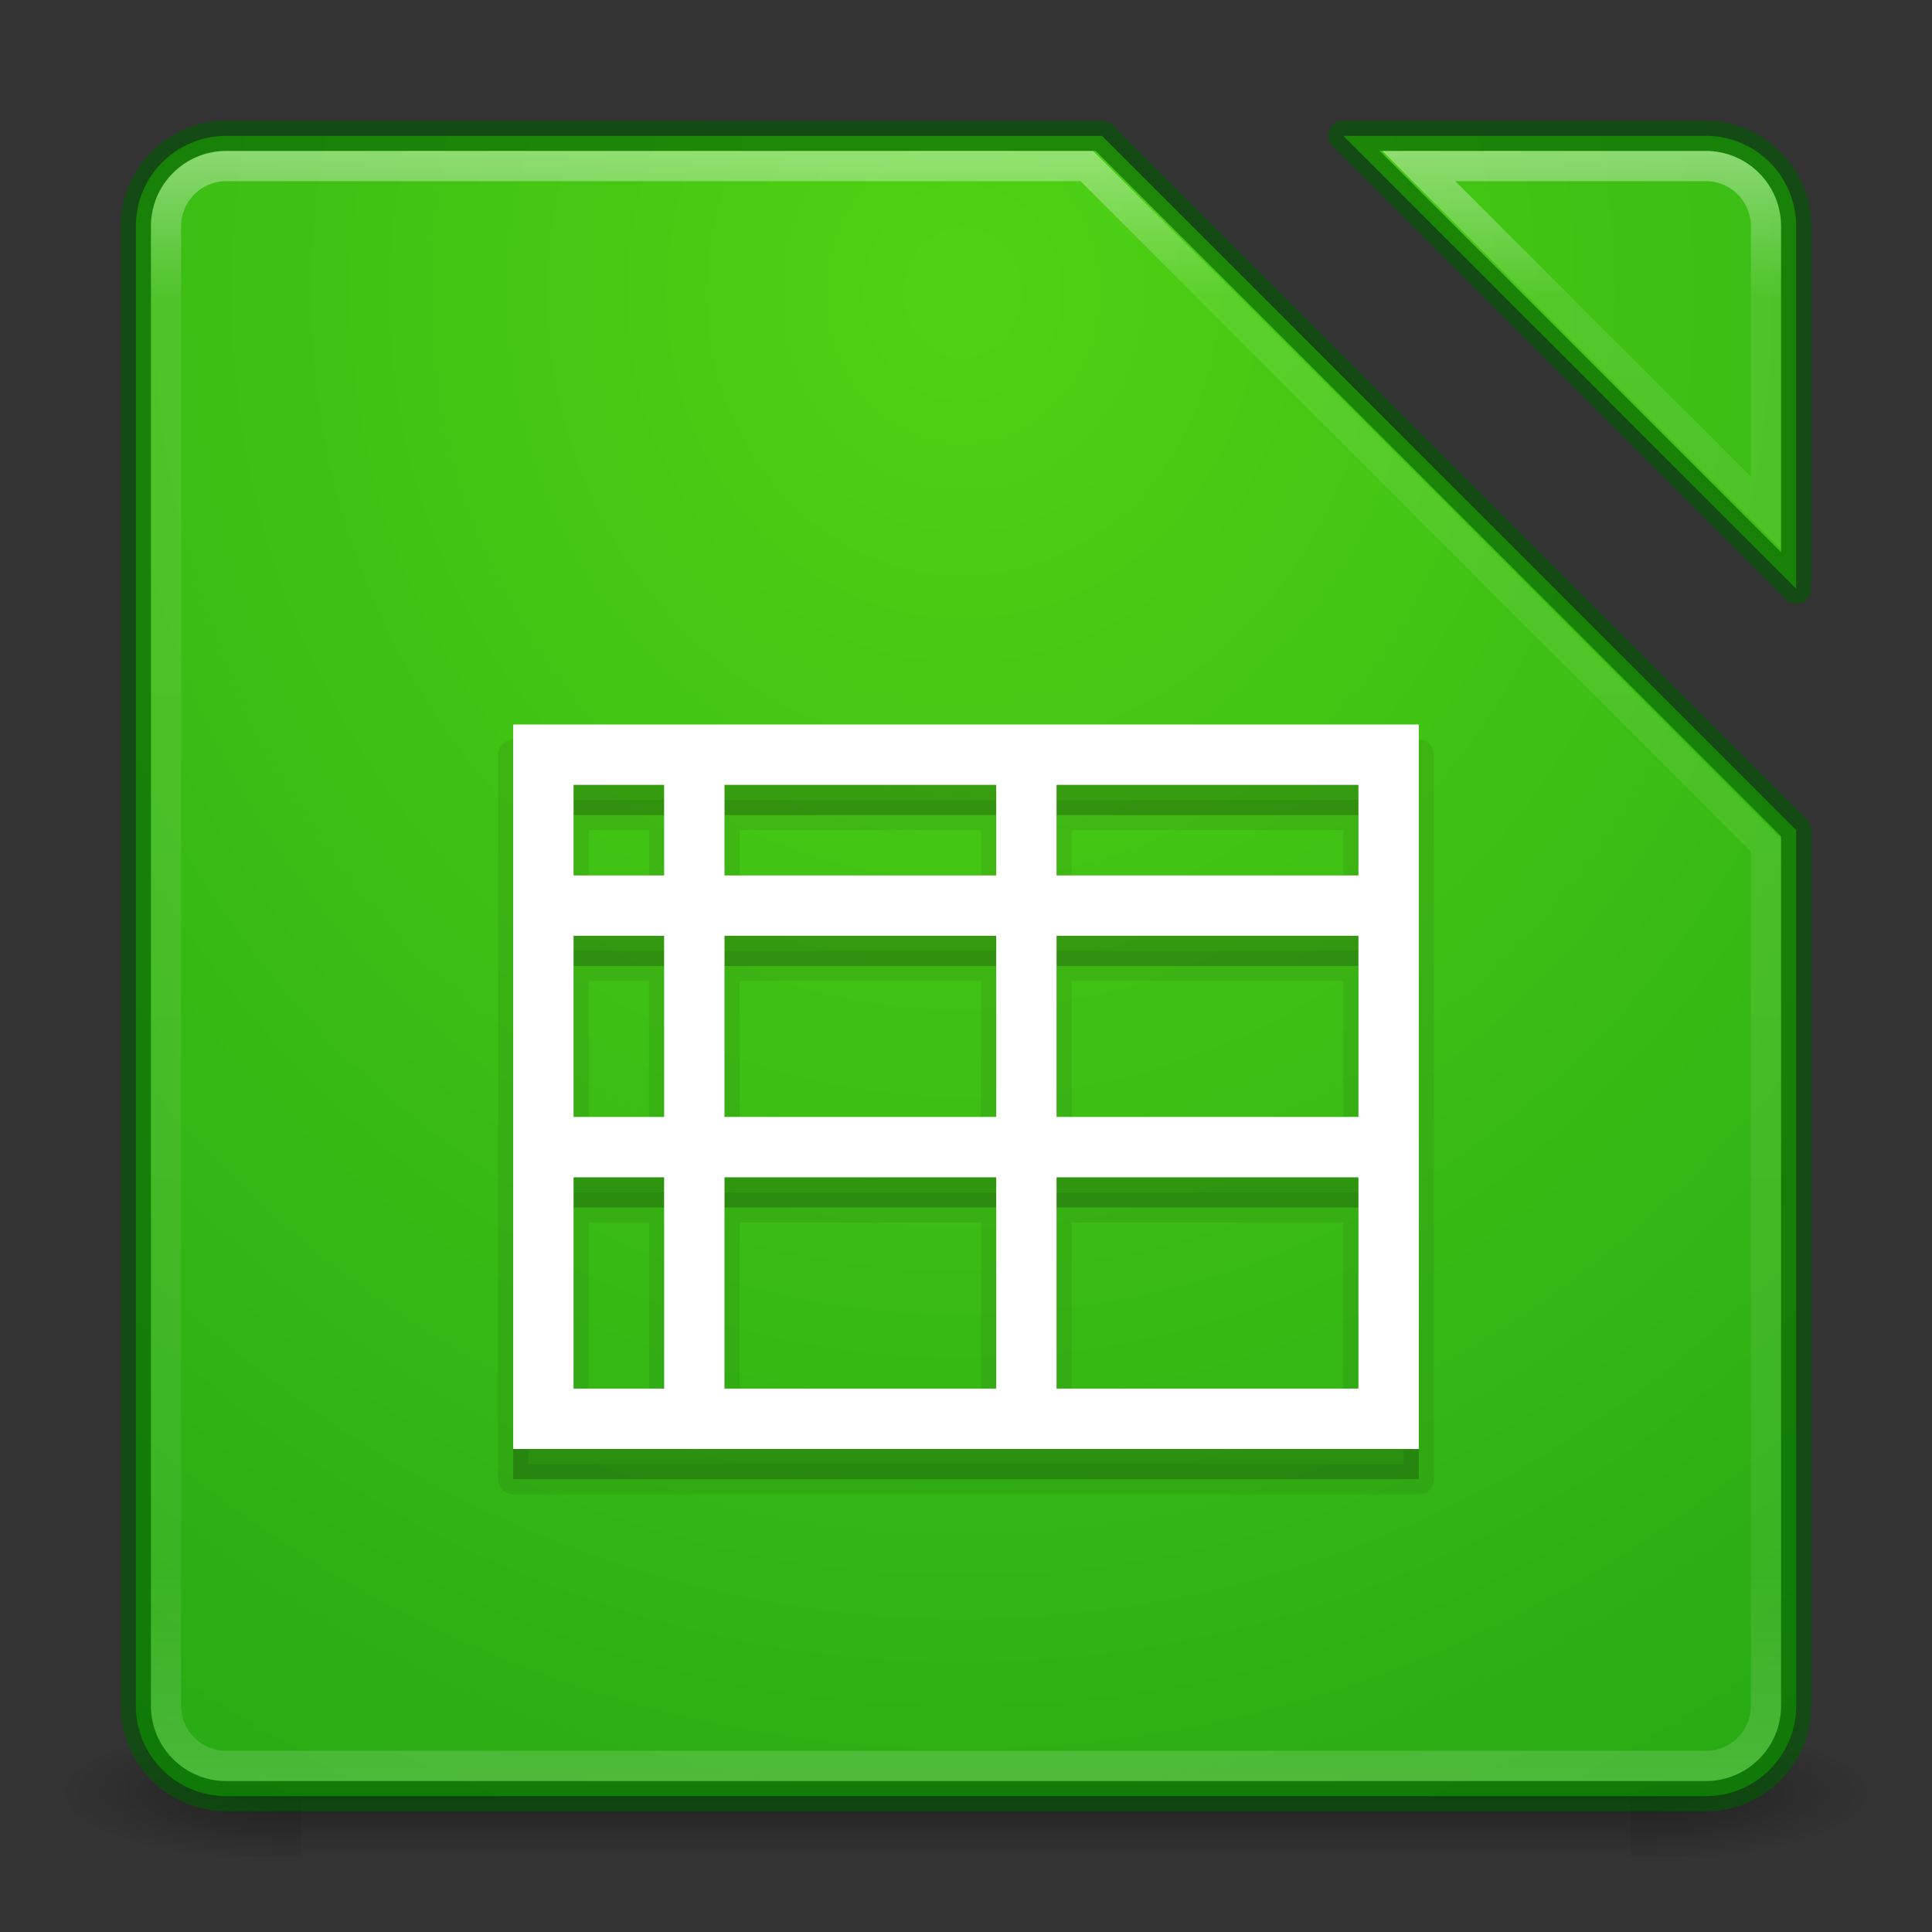 <?xml version="1.0" encoding="UTF-8" standalone="no"?>
<!-- Created with Inkscape (http://www.inkscape.org/) -->

<svg
   xmlns:dc="http://purl.org/dc/elements/1.1/"
   xmlns:cc="http://creativecommons.org/ns#"
   xmlns:rdf="http://www.w3.org/1999/02/22-rdf-syntax-ns#"
   xmlns:svg="http://www.w3.org/2000/svg"
   xmlns="http://www.w3.org/2000/svg"
   xmlns:xlink="http://www.w3.org/1999/xlink"
   xmlns:sodipodi="http://sodipodi.sourceforge.net/DTD/sodipodi-0.dtd"
   xmlns:inkscape="http://www.inkscape.org/namespaces/inkscape"
   width="64"
   height="64"
   id="svg2"
   version="1.1"
   inkscape:version="0.91 r"
   sodipodi:docname="libreoffice-calc-last-64.svg">
  <rect width="100%" height="100%" fill="#333333" stroke="none"/>
  <defs
     id="defs4">
    <linearGradient
       id="linearGradient4620">
      <stop
         id="stop4622"
         offset="0"
         style="stop-color:#ffffff;stop-opacity:1;" />
      <stop
         style="stop-color:#ffffff;stop-opacity:0.235;"
         offset="0.107"
         id="stop4624" />
      <stop
         style="stop-color:#ffffff;stop-opacity:0.157;"
         offset="0.928"
         id="stop4626" />
      <stop
         id="stop4628"
         offset="1"
         style="stop-color:#ffffff;stop-opacity:0.392;" />
    </linearGradient>
    <linearGradient
       id="linearGradient4324">
      <stop
         id="stop4326"
         offset="0"
         style="stop-color:#ffffff;stop-opacity:1;" />
      <stop
         style="stop-color:#ffffff;stop-opacity:0.235;"
         offset="0.077"
         id="stop4328" />
      <stop
         style="stop-color:#ffffff;stop-opacity:0.157;"
         offset="0.874"
         id="stop4330" />
      <stop
         id="stop4332"
         offset="1"
         style="stop-color:#ffffff;stop-opacity:0.392" />
    </linearGradient>
    <linearGradient
       inkscape:collect="always"
       id="linearGradient3801">
      <stop
         style="stop-color:#000000;stop-opacity:1;"
         offset="0"
         id="stop3803" />
      <stop
         style="stop-color:#000000;stop-opacity:0;"
         offset="1"
         id="stop3805" />
    </linearGradient>
    <linearGradient
       id="linearGradient3789">
      <stop
         style="stop-color:#000000;stop-opacity:0;"
         offset="0"
         id="stop3791" />
      <stop
         id="stop3797"
         offset="0.5"
         style="stop-color:#000000;stop-opacity:1;" />
      <stop
         style="stop-color:#000000;stop-opacity:0;"
         offset="1"
         id="stop3793" />
    </linearGradient>
    <linearGradient
       id="linearGradient3779">
      <stop
         style="stop-color:#ebdcd2;stop-opacity:1"
         offset="0"
         id="stop3781" />
      <stop
         style="stop-color:#c8b9a0;stop-opacity:1"
         offset="1"
         id="stop3783" />
    </linearGradient>
    <linearGradient
       id="linearGradient3767">
      <stop
         style="stop-color:#ffffff;stop-opacity:1;"
         offset="0"
         id="stop3769" />
      <stop
         id="stop3777"
         offset="0.09"
         style="stop-color:#ffffff;stop-opacity:0.235;" />
      <stop
         id="stop3775"
         offset="0.874"
         style="stop-color:#ffffff;stop-opacity:0.157;" />
      <stop
         style="stop-color:#ffffff;stop-opacity:0.392;"
         offset="1"
         id="stop3771" />
    </linearGradient>
    <linearGradient
       inkscape:collect="always"
       xlink:href="#linearGradient3789"
       id="linearGradient3795"
       x1="31.908"
       y1="1044.774"
       x2="31.908"
       y2="1049.882"
       gradientUnits="userSpaceOnUse" />
    <radialGradient
       inkscape:collect="always"
       xlink:href="#linearGradient3801"
       id="radialGradient3807"
       cx="10.062"
       cy="1047.434"
       fx="10.062"
       fy="1047.434"
       r="4"
       gradientTransform="matrix(-2.027,2.1791036e-8,0,-0.581,30.457,1656.303)"
       gradientUnits="userSpaceOnUse" />
    <radialGradient
       inkscape:collect="always"
       xlink:href="#linearGradient3801"
       id="radialGradient3811"
       gradientUnits="userSpaceOnUse"
       gradientTransform="matrix(-2.027,2.1791036e-8,0,-0.581,-33.543,1656.303)"
       cx="10.062"
       cy="1047.434"
       fx="10.062"
       fy="1047.434"
       r="4" />
    <radialGradient
       inkscape:collect="always"
       xlink:href="#linearGradient4235"
       id="radialGradient4216"
       gradientUnits="userSpaceOnUse"
       gradientTransform="matrix(4.6432974e-7,2.669,-2.426,4.2206945e-7,2442.031,-83.143)"
       cx="34.772"
       cy="993.462"
       fx="34.772"
       fy="993.462"
       r="27" />
    <linearGradient
       inkscape:collect="always"
       xlink:href="#linearGradient3767"
       id="linearGradient4220"
       gradientUnits="userSpaceOnUse"
       x1="15.48"
       y1="993.341"
       x2="15.48"
       y2="1047.38"
       gradientTransform="translate(0,-988.362)" />
    <linearGradient
       id="linearGradient4235">
      <stop
         offset="0"
         style="stop-color:#50d214;stop-opacity:1"
         id="stop4237" />
      <stop
         offset="1"
         style="stop-color:#1ea014;stop-opacity:1"
         id="stop4243" />
    </linearGradient>
  </defs>
  <sodipodi:namedview
     id="base"
     pagecolor="#ffffff"
     bordercolor="#666666"
     borderopacity="1.0"
     inkscape:pageopacity="0.0"
     inkscape:pageshadow="2"
     inkscape:zoom="3.5818517"
     inkscape:cx="24.480971"
     inkscape:cy="8.8040775"
     inkscape:document-units="px"
     inkscape:current-layer="layer1"
     showgrid="true"
     showguides="true"
     inkscape:guide-bbox="true"
     inkscape:window-width="1366"
     inkscape:window-height="713"
     inkscape:window-x="0"
     inkscape:window-y="30"
     inkscape:window-maximized="1">
    <inkscape:grid
       type="xygrid"
       id="grid2985"
       empspacing="5"
       visible="true"
       enabled="true"
       snapvisiblegridlinesonly="true" />
    <sodipodi:guide
       orientation="0,1"
       position="11,4"
       id="guide2987" />
    <sodipodi:guide
       orientation="0,1"
       position="12,60"
       id="guide2989" />
    <sodipodi:guide
       orientation="0,1"
       position="10,32"
       id="guide2991" />
  </sodipodi:namedview>
  <g
     inkscape:label="Livello 1"
     inkscape:groupmode="layer"
     id="layer1"
     transform="translate(0,-988.362)">
    <g
       id="g3832">
      <rect
         transform="scale(-1,1)"
         style="opacity:0.4;fill:url(#radialGradient3811);fill-opacity:1;stroke:none"
         id="rect3809"
         width="8"
         height="5"
         x="-62"
         y="1044.862" />
      <rect
         y="1044.862"
         x="2"
         height="5"
         width="8"
         id="rect3799"
         style="opacity:0.4;fill:url(#radialGradient3807);fill-opacity:1;stroke:none" />
      <rect
         y="1044.862"
         x="10"
         height="5"
         width="44"
         id="rect3787"
         style="opacity:0.4;fill:url(#linearGradient3795);fill-opacity:1;stroke:none" />
    </g>
    <path
       style="fill:url(#radialGradient4216);fill-opacity:1.0;stroke:none;stroke-linejoin:round"
       d="M 7.5 4.5 C 5.838 4.5 4.5 5.838 4.5 7.5 L 4.5 56.5 C 4.5 58.162 5.838 59.5 7.5 59.5 L 56.5 59.5 C 58.162 59.5 59.5 58.162 59.5 56.5 L 59.5 27.5 L 36.5 4.5 L 7.5 4.5 z M 44.5 4.5 L 59.5 19.5 L 59.5 7.5 C 59.5 5.838 58.162 4.5 56.5 4.5 L 44.5 4.5 z "
       transform="translate(0,988.362)"
       id="rect4202" />
    <path
       style="opacity:0.6;fill:none;fill-opacity:1;stroke:#005a00;stroke-linejoin:round;stroke-opacity:1"
       d="M 7.5 4.5 C 5.838 4.5 4.5 5.838 4.5 7.5 L 4.5 56.5 C 4.5 58.162 5.838 59.5 7.5 59.5 L 56.5 59.5 C 58.162 59.5 59.5 58.162 59.5 56.5 L 59.5 27.5 L 36.5 4.5 L 7.5 4.5 z M 44.5 4.5 L 59.5 19.5 L 59.5 7.5 C 59.5 5.838 58.162 4.5 56.5 4.5 L 44.5 4.5 z "
       transform="translate(0,988.362)"
       id="rect4208" />
    <path
       style="opacity:0.4;fill:none;fill-opacity:1;stroke:url(#linearGradient4220);stroke-linejoin:miter;stroke-opacity:1"
       d="M 7.5 5.5 C 6.392 5.5 5.5 6.392 5.5 7.5 L 5.5 56.5 C 5.5 57.608 6.392 58.5 7.5 58.5 L 56.5 58.5 C 57.608 58.5 58.5 57.608 58.5 56.5 L 58.5 28 L 36 5.5 L 7.5 5.5 z M 47 5.5 L 58.5 17 L 58.5 7.5 C 58.5 6.392 57.608 5.5 56.5 5.5 L 47 5.5 z "
       transform="translate(0,988.362)"
       id="rect3765" />
    <path
       inkscape:connector-curvature="0"
       style="opacity:0.07;fill:#000000;fill-opacity:1;stroke:#000000;stroke-width:1;stroke-linecap:round;stroke-linejoin:round;stroke-miterlimit:4;stroke-dasharray:none;stroke-opacity:1"
       d="m 17,1013.362 0,2 0,3 0,2 0,6 0,2 0,7 0,2 30,0 0,-2 0,-20 0,-2 -2,0 -10,0 -2,0 -9,0 -2,0 -3,0 -2,0 z m 2,2 3,0 0,3 -3,0 0,-3 z m 5,0 9,0 0,3 -9,0 0,-3 z m 11,0 10,0 0,3 -10,0 0,-3 z m -16,5 3,0 0,6 -3,0 0,-6 z m 5,0 9,0 0,6 -9,0 0,-6 z m 11,0 10,0 0,6 -10,0 0,-6 z m -16,8 3,0 0,7 -3,0 0,-7 z m 5,0 9,0 0,7 -9,0 0,-7 z m 11,0 10,0 0,7 -10,0 0,-7 z"
       id="path4200" />
    <path
       id="path4198"
       d="m 17,1013.362 0,2 0,3 0,2 0,6 0,2 0,7 0,2 30,0 0,-2 0,-20 0,-2 -2,0 -10,0 -2,0 -9,0 -2,0 -3,0 -2,0 z m 2,2 3,0 0,3 -3,0 0,-3 z m 5,0 9,0 0,3 -9,0 0,-3 z m 11,0 10,0 0,3 -10,0 0,-3 z m -16,5 3,0 0,6 -3,0 0,-6 z m 5,0 9,0 0,6 -9,0 0,-6 z m 11,0 10,0 0,6 -10,0 0,-6 z m -16,8 3,0 0,7 -3,0 0,-7 z m 5,0 9,0 0,7 -9,0 0,-7 z m 11,0 10,0 0,7 -10,0 0,-7 z"
       style="opacity:0.15;fill:#000000;fill-opacity:1;stroke:none;stroke-width:1;stroke-linecap:round;stroke-linejoin:round;stroke-miterlimit:4;stroke-dasharray:none;stroke-opacity:1"
       inkscape:connector-curvature="0" />
    <path
       style="opacity:1;fill:#ffffff;fill-opacity:1;stroke:none;stroke-width:1;stroke-linecap:round;stroke-linejoin:round;stroke-miterlimit:4;stroke-dasharray:none;stroke-opacity:1"
       d="M 17 24 L 17 26 L 17 29 L 17 31 L 17 37 L 17 39 L 17 46 L 17 48 L 47 48 L 47 46 L 47 26 L 47 24 L 45 24 L 35 24 L 33 24 L 24 24 L 22 24 L 19 24 L 17 24 z M 19 26 L 22 26 L 22 29 L 19 29 L 19 26 z M 24 26 L 33 26 L 33 29 L 24 29 L 24 26 z M 35 26 L 45 26 L 45 29 L 35 29 L 35 26 z M 19 31 L 22 31 L 22 37 L 19 37 L 19 31 z M 24 31 L 33 31 L 33 37 L 24 37 L 24 31 z M 35 31 L 45 31 L 45 37 L 35 37 L 35 31 z M 19 39 L 22 39 L 22 46 L 19 46 L 19 39 z M 24 39 L 33 39 L 33 46 L 24 46 L 24 39 z M 35 39 L 45 39 L 45 46 L 35 46 L 35 39 z "
       transform="translate(0,988.362)"
       id="rect4181" />
  </g>
</svg>
